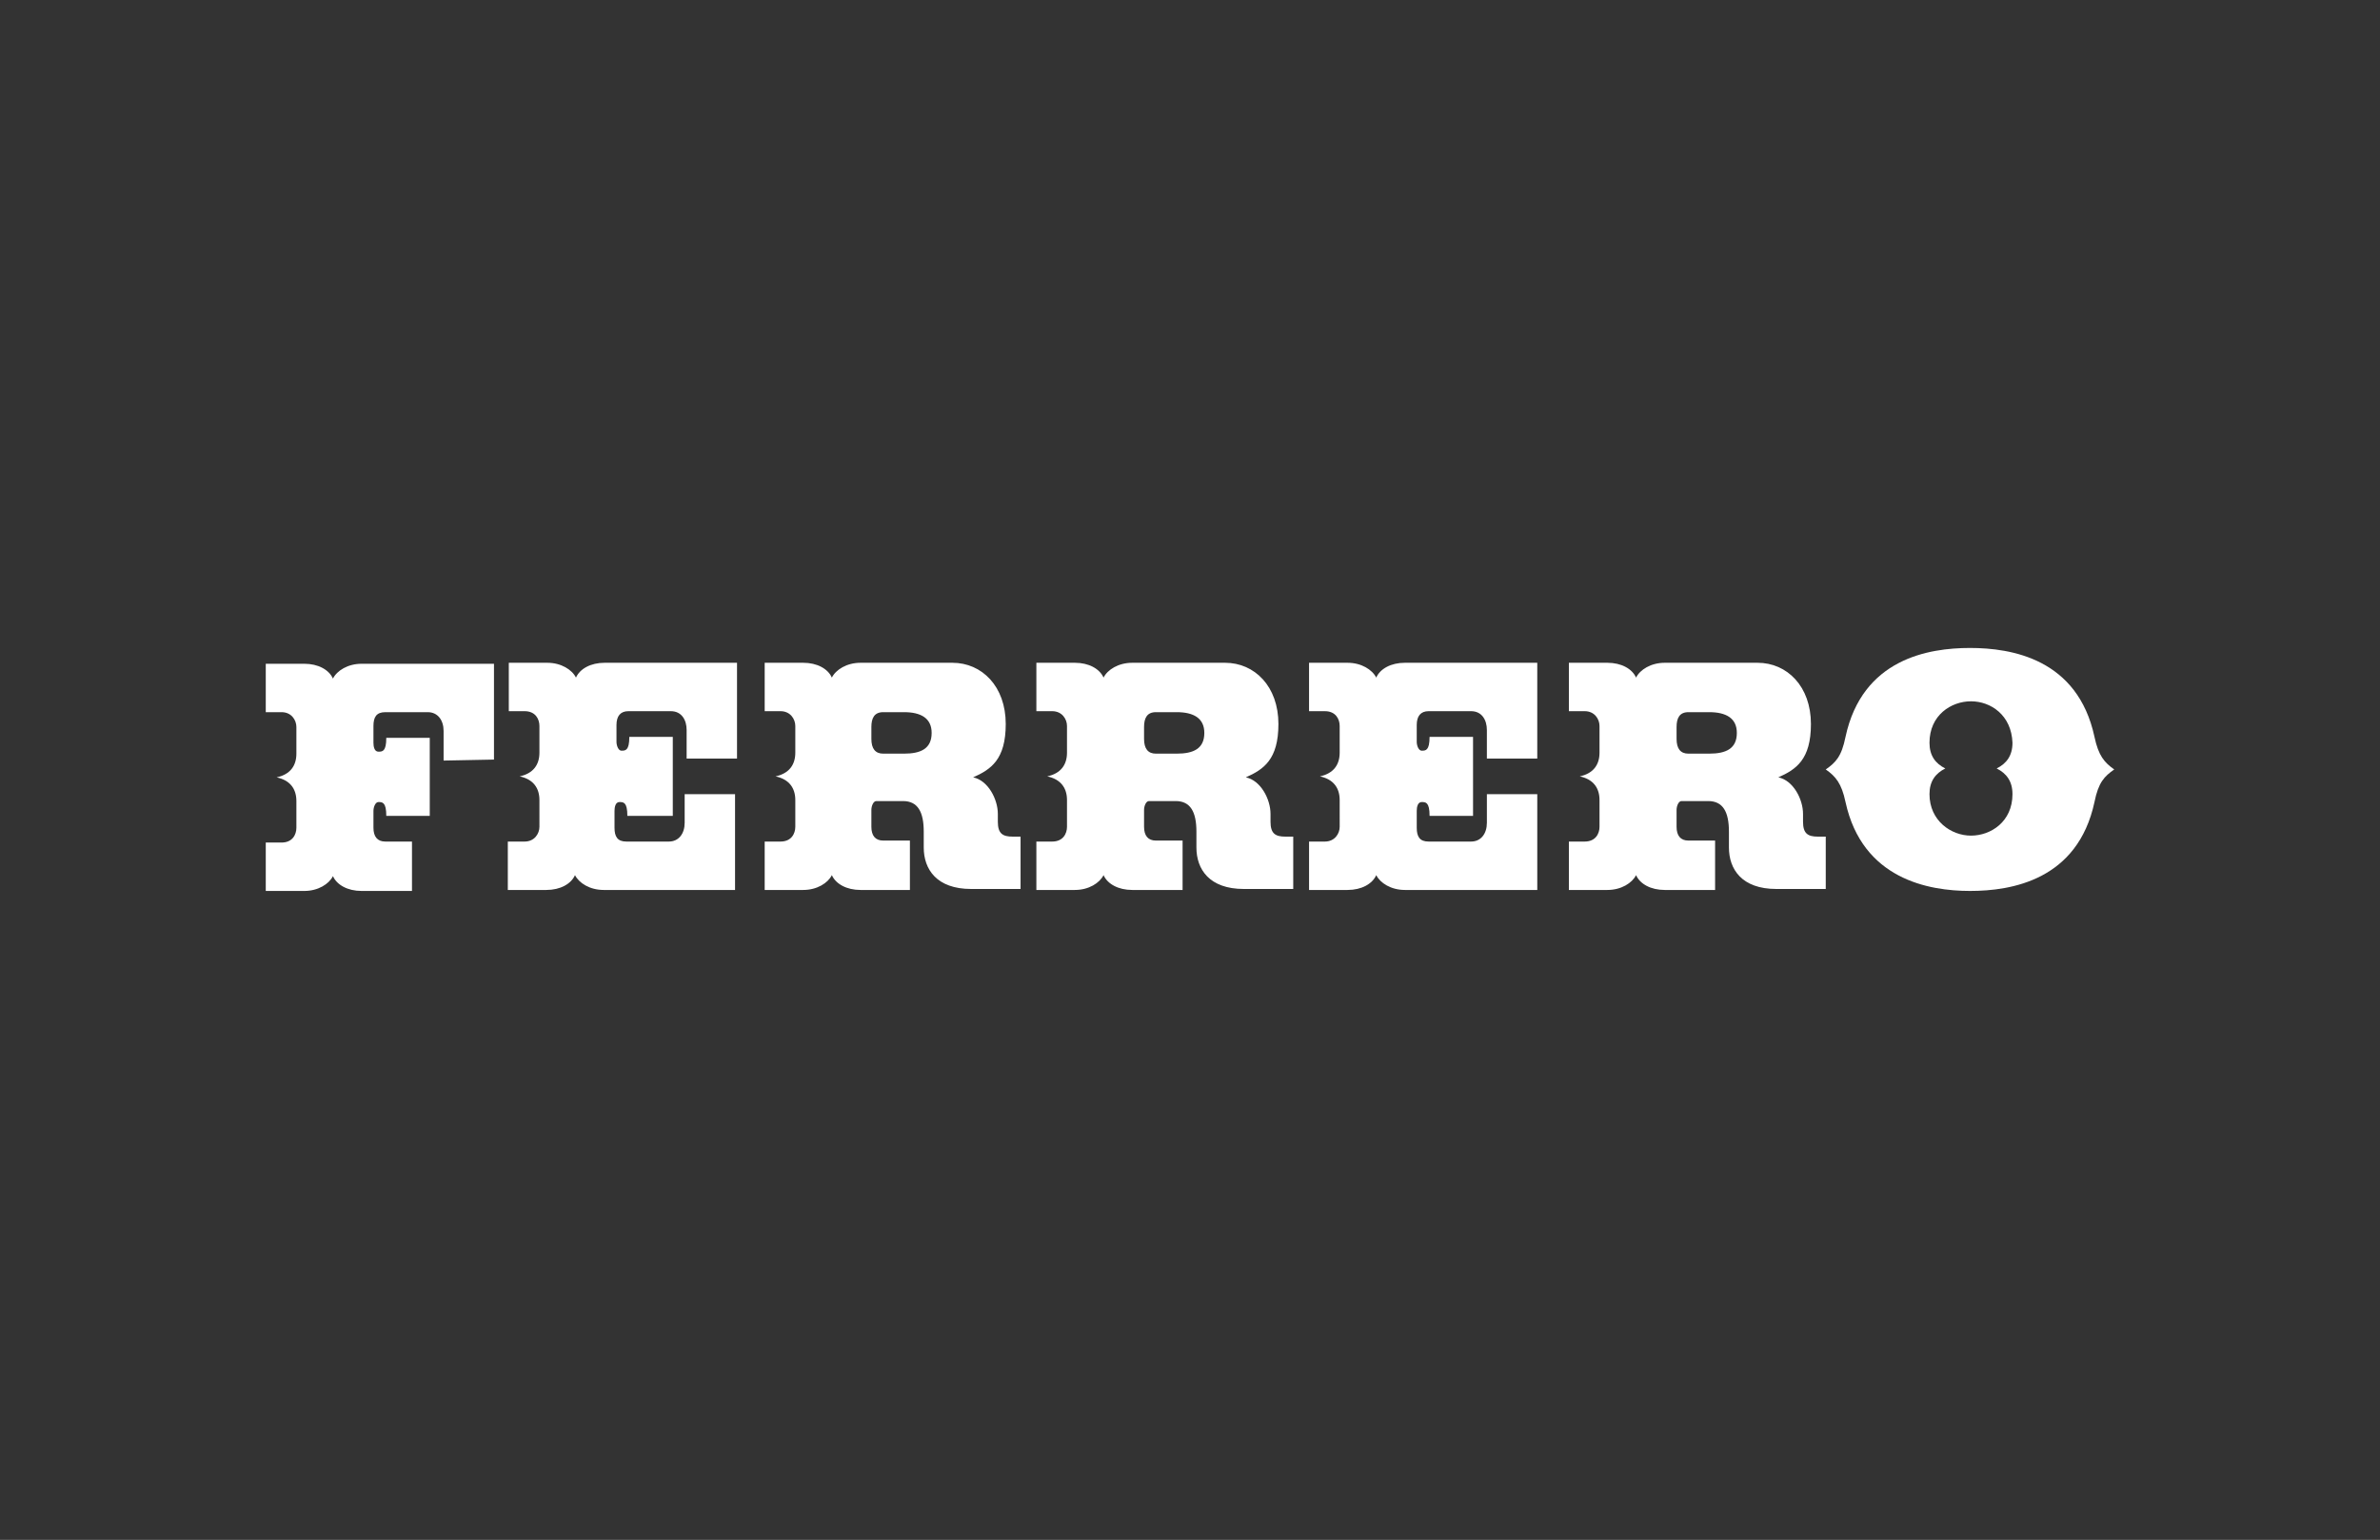 <?xml version="1.0" encoding="utf-8"?>
<!-- Generator: Adobe Illustrator 22.0.1, SVG Export Plug-In . SVG Version: 6.00 Build 0)  -->
<svg version="1.1" id="Capa_1" xmlns="http://www.w3.org/2000/svg" xmlns:xlink="http://www.w3.org/1999/xlink" x="0px" y="0px"
	 viewBox="0 0 240.9 155.9" style="enable-background:new 0 0 240.9 155.9;" xml:space="preserve">
<rect x="0" y="0" width="240.9" height="155.9" fill="#333333" stroke="none"/>
<style type="text/css">
	.st0{fill:#FFFFFF;}
</style>
<g>
	<path class="st0" d="M67.9,82.6h-4.4c0-1.4-0.4-1.4-0.8-1.4c-0.4,0-0.5,0.5-0.5,0.9v1.7c0,0.9,0.3,1.4,1.2,1.4h4.3
		c1,0,1.6-0.8,1.6-1.9v-2.9h5.1v9.7H61.1c-1.4,0-2.5-0.7-2.9-1.5c-0.4,0.9-1.5,1.5-2.9,1.5h-3.9v-4.9h1.7c1,0,1.5-0.8,1.5-1.5V81
		c0-1.2-0.6-2.1-2-2.4c1.4-0.3,2-1.2,2-2.4v-2.7c0-0.7-0.4-1.5-1.5-1.5h-1.6v-4.9h3.9c1.4,0,2.5,0.7,2.9,1.5
		c0.4-0.9,1.5-1.5,2.9-1.5h13.4v9.7h-5.1v-2.9c0-1-0.5-1.9-1.6-1.9h-4.3c-0.8,0-1.2,0.5-1.2,1.4v1.7c0,0.4,0.2,0.9,0.5,0.9
		c0.4,0,0.8,0,0.8-1.4h4.4v8H67.9z"/>
	<path class="st0" d="M149.1,82.6h-4.4c0-1.4-0.4-1.4-0.8-1.4c-0.4,0-0.5,0.5-0.5,0.9v1.7c0,0.9,0.3,1.4,1.2,1.4h4.3
		c1,0,1.6-0.8,1.6-1.9v-2.9h5.1v9.7h-13.4c-1.4,0-2.5-0.7-2.9-1.5c-0.4,0.9-1.5,1.5-2.9,1.5h-3.9v-4.9h1.6c1,0,1.5-0.8,1.5-1.5V81
		c0-1.2-0.6-2.1-2-2.4c1.4-0.3,2-1.2,2-2.4v-2.7c0-0.7-0.4-1.5-1.5-1.5h-1.6v-4.9h3.9c1.4,0,2.5,0.7,2.9,1.5
		c0.4-0.9,1.5-1.5,2.9-1.5h13.4v9.7h-5.1v-2.9c0-1-0.5-1.9-1.6-1.9h-4.3c-0.8,0-1.2,0.5-1.2,1.4v1.7c0,0.4,0.2,0.9,0.5,0.9
		c0.4,0,0.8,0,0.8-1.4h4.4V82.6L149.1,82.6z"/>
	<path class="st0" d="M50,76.9v-9.7H36.6c-1.4,0-2.5,0.7-2.9,1.5c-0.4-0.9-1.5-1.5-2.9-1.5h-3.9v4.9h1.6c1,0,1.5,0.8,1.5,1.5v2.7
		c0,1.2-0.6,2.1-2,2.4c1.4,0.3,2,1.2,2,2.4v2.7c0,0.7-0.4,1.5-1.5,1.5h-1.6v4.9h3.9c1.4,0,2.5-0.7,2.9-1.5c0.4,0.9,1.5,1.5,2.9,1.5
		h5.1v-5H39c-0.8,0-1.2-0.5-1.2-1.4v-1.7c0-0.4,0.2-0.9,0.5-0.9c0.4,0,0.8,0,0.8,1.4h4.4v-7.9h-4.4c0,1.4-0.4,1.4-0.8,1.4
		c-0.4,0-0.5-0.5-0.5-0.9v-1.7c0-0.9,0.3-1.4,1.2-1.4h4.3c1,0,1.6,0.8,1.6,1.9V77L50,76.9L50,76.9z"/>
	<path class="st0" d="M88.2,73.6c0-0.9,0.3-1.5,1.2-1.5h2.1c1.7,0,2.8,0.6,2.8,2.1c0,1.6-1.1,2.1-2.8,2.1h-2.1
		c-0.8,0-1.2-0.5-1.2-1.5V73.6L88.2,73.6z M87.1,67.1c-1.4,0-2.5,0.7-2.9,1.5c-0.4-0.9-1.5-1.5-2.9-1.5h-3.9V72H79
		c1,0,1.5,0.8,1.5,1.5v2.7c0,1.2-0.6,2.1-2,2.4c1.4,0.3,2,1.2,2,2.4v2.7c0,0.7-0.4,1.5-1.5,1.5h-1.6v4.9h3.9c1.4,0,2.5-0.7,2.9-1.5
		c0.4,0.9,1.5,1.5,2.9,1.5h5v-5h-2.7c-0.8,0-1.2-0.5-1.2-1.4V82c0-0.4,0.2-0.9,0.5-0.9h2.7c1.5,0,2.1,1.1,2.1,3.1v1.6
		c0,2.2,1.3,4.2,4.8,4.2h5v-5.3h-0.8c-1,0-1.5-0.3-1.5-1.5v-0.8c0-1.5-1-3.4-2.5-3.7c1.8-0.8,3.3-1.8,3.3-5.4c0-3.8-2.4-6.2-5.4-6.2
		S87.1,67.1,87.1,67.1L87.1,67.1z"/>
	<path class="st0" d="M115.8,73.6c0-0.9,0.3-1.5,1.2-1.5h2.1c1.7,0,2.8,0.6,2.8,2.1c0,1.6-1.1,2.1-2.8,2.1H117
		c-0.8,0-1.2-0.5-1.2-1.5V73.6L115.8,73.6z M114.6,67.1c-1.4,0-2.5,0.7-2.9,1.5c-0.4-0.9-1.5-1.5-2.9-1.5h-3.9V72h1.6
		c1,0,1.5,0.8,1.5,1.5v2.7c0,1.2-0.6,2.1-2,2.4c1.4,0.3,2,1.2,2,2.4v2.7c0,0.7-0.4,1.5-1.5,1.5h-1.6v4.9h3.9c1.4,0,2.5-0.7,2.9-1.5
		c0.4,0.9,1.5,1.5,2.9,1.5h5.1v-5H117c-0.8,0-1.2-0.5-1.2-1.4V82c0-0.4,0.2-0.9,0.5-0.9h2.7c1.5,0,2.1,1.1,2.1,3.1v1.6
		c0,2.2,1.3,4.2,4.8,4.2h5v-5.3h-0.8c-1,0-1.5-0.3-1.5-1.5v-0.8c0-1.5-1-3.4-2.5-3.7c1.8-0.8,3.3-1.8,3.3-5.4c0-3.8-2.4-6.2-5.4-6.2
		C120.9,67.1,114.6,67.1,114.6,67.1L114.6,67.1z"/>
	<path class="st0" d="M169.7,73.6c0-0.9,0.3-1.5,1.2-1.5h2.1c1.7,0,2.8,0.6,2.8,2.1c0,1.6-1.1,2.1-2.8,2.1h-2.1
		c-0.8,0-1.2-0.5-1.2-1.5V73.6L169.7,73.6z M168.5,67.1c-1.4,0-2.5,0.7-2.9,1.5c-0.4-0.9-1.5-1.5-2.9-1.5h-3.9V72h1.6
		c1,0,1.5,0.8,1.5,1.5v2.7c0,1.2-0.6,2.1-2,2.4c1.4,0.3,2,1.2,2,2.4v2.7c0,0.7-0.4,1.5-1.5,1.5h-1.6v4.9h3.9c1.4,0,2.5-0.7,2.9-1.5
		c0.4,0.9,1.5,1.5,2.9,1.5h5.1v-5h-2.7c-0.8,0-1.2-0.5-1.2-1.4V82c0-0.4,0.2-0.9,0.5-0.9h2.7c1.5,0,2.1,1.1,2.1,3.1v1.6
		c0,2.2,1.3,4.2,4.8,4.2h5v-5.3H184c-1,0-1.5-0.3-1.5-1.5v-0.8c0-1.5-1-3.4-2.5-3.7c1.8-0.8,3.3-1.8,3.3-5.4c0-3.8-2.4-6.2-5.4-6.2
		C174.9,67.1,168.5,67.1,168.5,67.1L168.5,67.1z"/>
	<path class="st0" d="M212,74.6c0.4,1.9,1,2.6,2,3.3c-1,0.7-1.6,1.3-2,3.3c-1.7,7.9-8.4,9-12.6,9s-10.9-1.2-12.6-9
		c-0.4-1.9-1-2.6-2-3.3c1-0.7,1.6-1.3,2-3.3c1.7-7.9,8.4-9,12.6-9S210.3,66.7,212,74.6L212,74.6z M199.5,71c-2,0-4.2,1.4-4.2,4.2
		c0,1.3,0.6,2.1,1.6,2.6c-1,0.5-1.6,1.3-1.6,2.6c0,2.7,2.2,4.2,4.2,4.2s4.2-1.4,4.2-4.2c0-1.3-0.6-2.1-1.6-2.6
		c1-0.5,1.6-1.3,1.6-2.6C203.6,72.4,201.5,71,199.5,71L199.5,71L199.5,71z"/>
</g>
</svg>
